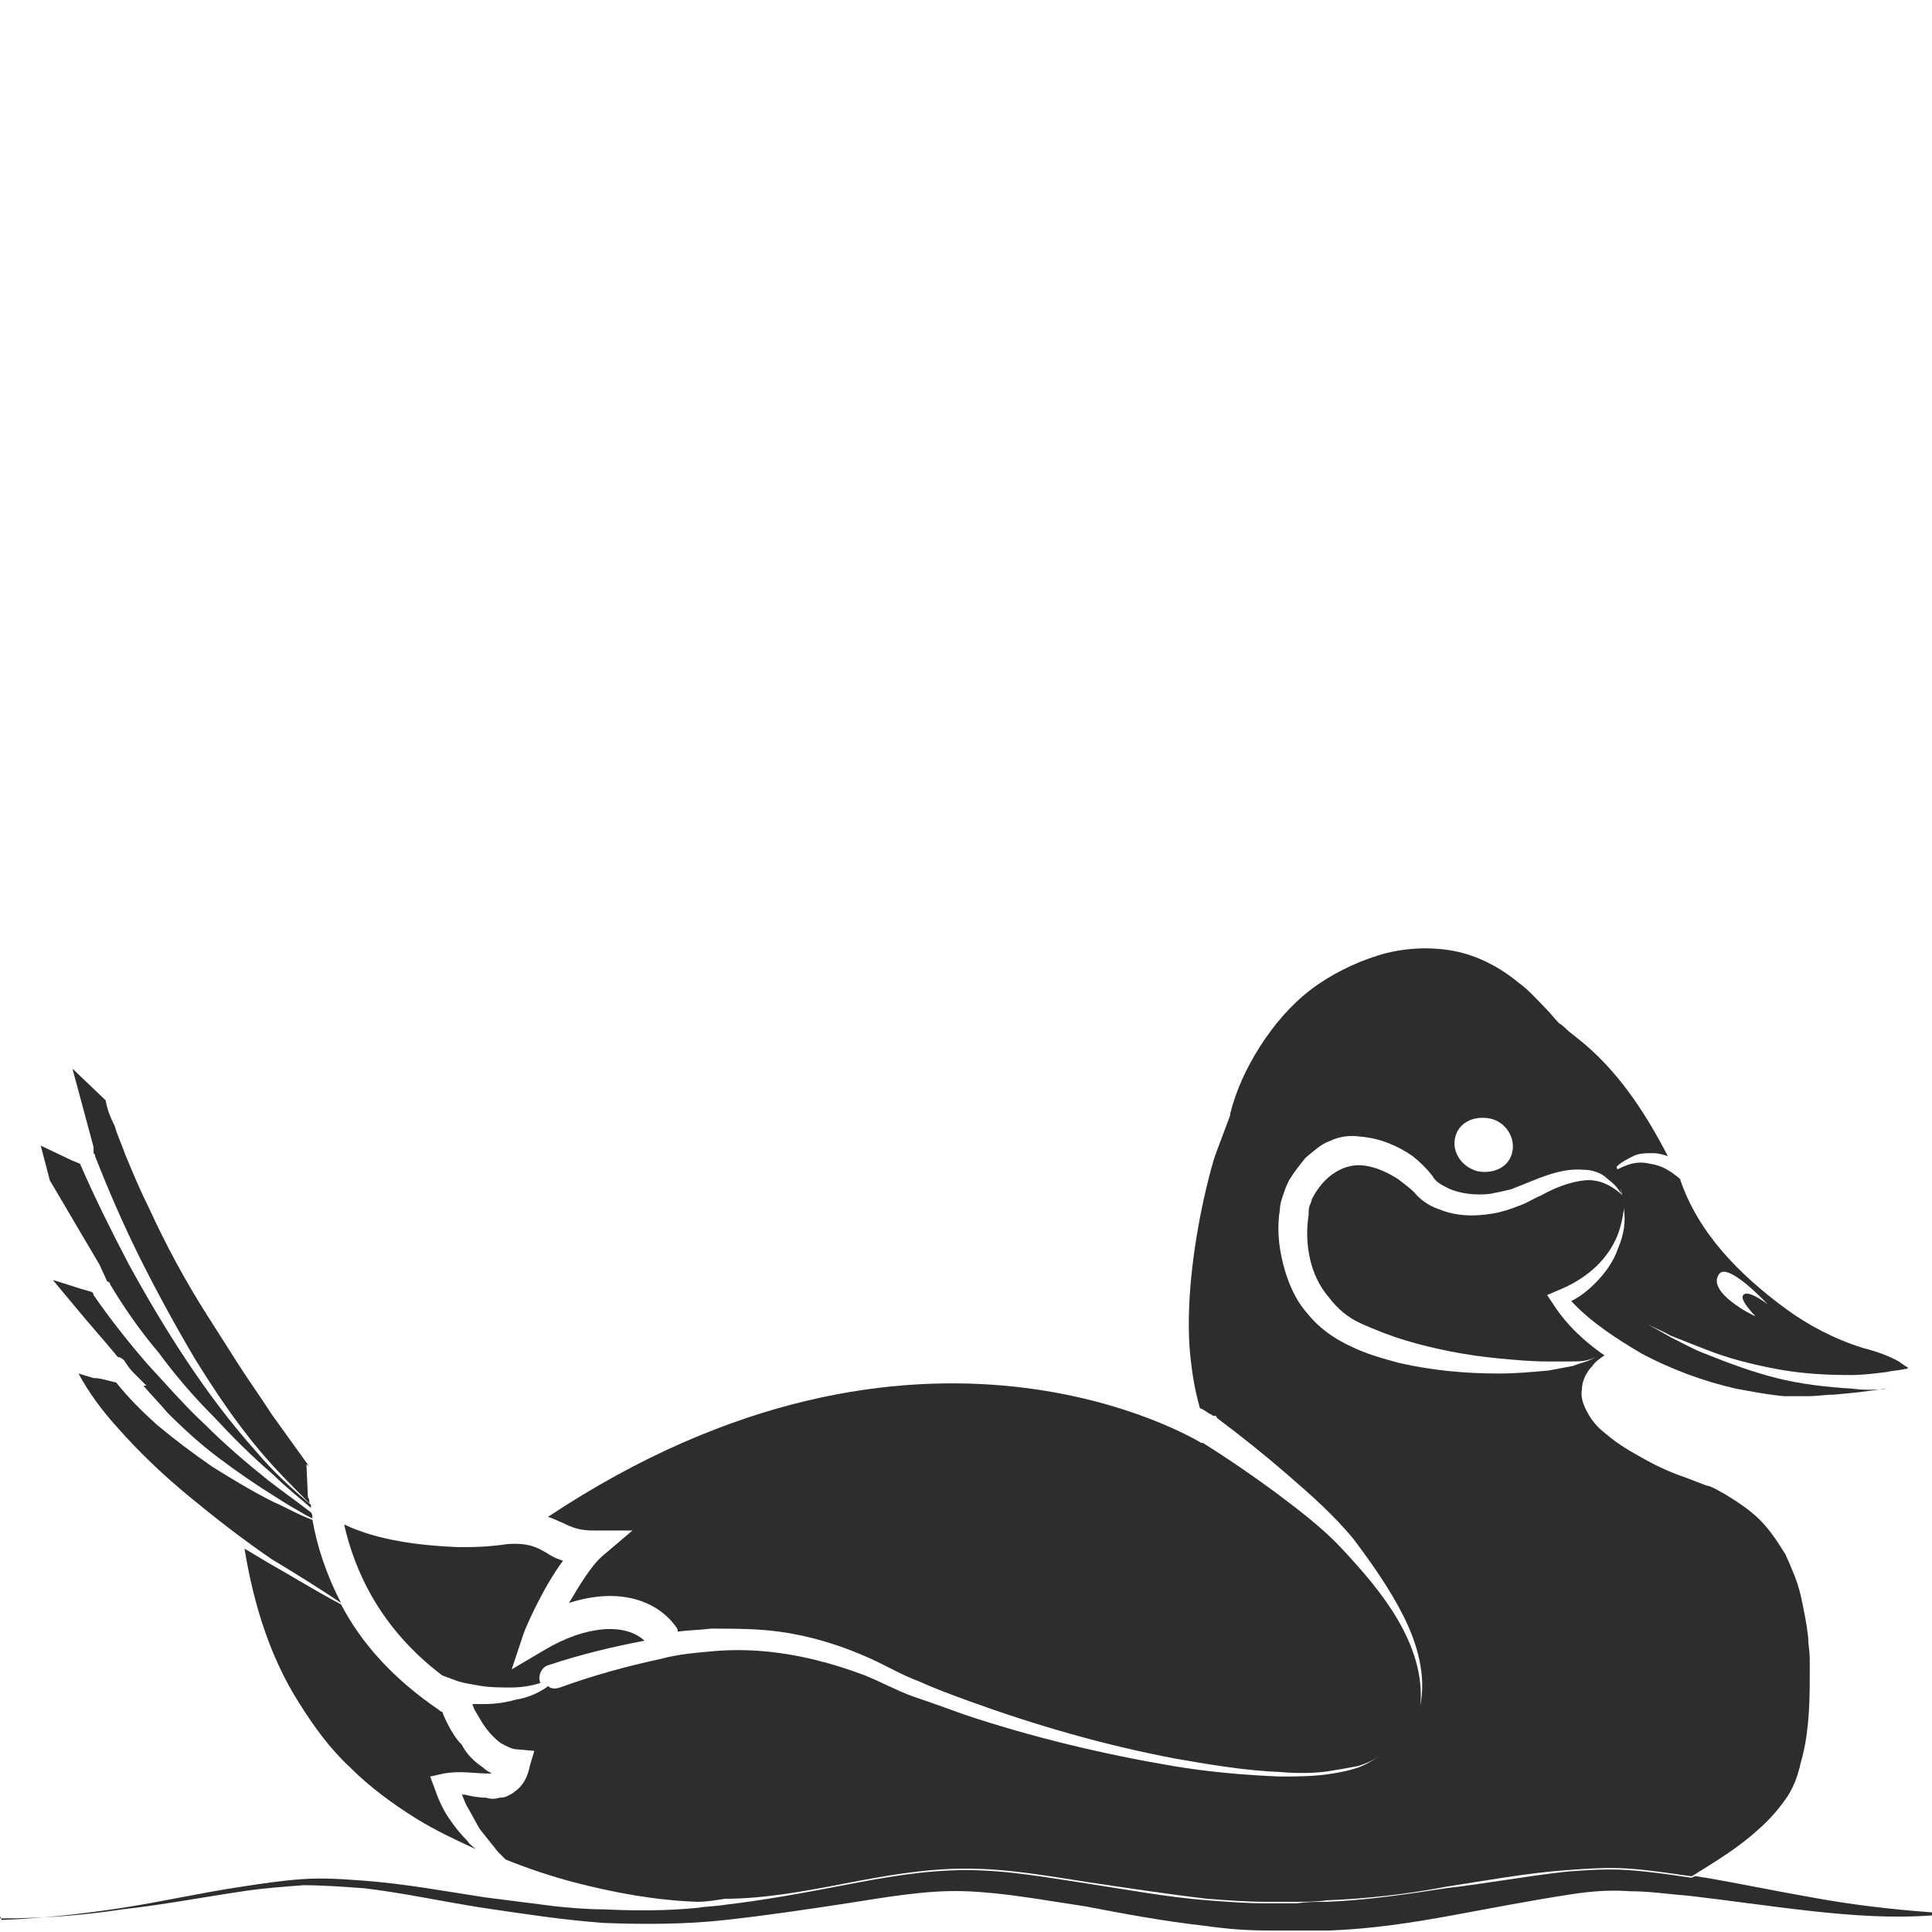 <?xml version="1.0" encoding="utf-8"?>
<!-- Generator: Adobe Illustrator 23.0.0, SVG Export Plug-In . SVG Version: 6.00 Build 0)  -->
<svg version="1.1" id="Layer_1" xmlns="http://www.w3.org/2000/svg" xmlns:xlink="http://www.w3.org/1999/xlink" x="0px" y="0px"
	 viewBox="0 0 128 128" style="enable-background:new 0 0 128 128;" xml:space="preserve">
<style type="text/css">
	.st0{fill:#2D2D2D;}
</style>
<g>
	<path class="st0" d="M55.9,124.8c2.6-0.5,5.3-1,8.1-1c2.8,0,5.5,0.5,8.1,0.9c2.7,0.4,5.3,0.8,7.9,1.1c1.3,0.1,2.6,0.2,3.9,0.2
		c0.6,0,1.3,0,2,0c0.7,0,1.3,0,2-0.1c2.6-0.1,5.3-0.4,7.9-0.9c2.6-0.4,5.3-0.9,8-1.1c1.4-0.1,2.8-0.2,4.1-0.1
		c1.4,0.1,2.7,0.3,4.1,0.5c0,0,0.1,0,0.1,0c1.6-1,3.1-1.9,4.4-3.1c0.7-0.6,1.3-1.3,1.8-2c0.5-0.7,0.8-1.5,1-2.4
		c0.5-1.7,0.6-3.6,0.6-5.5c0-0.5,0-0.9,0-1.4c0-0.5-0.1-0.9-0.1-1.4c-0.1-0.9-0.3-1.9-0.5-2.8c-0.2-0.9-0.6-1.8-1-2.7
		c-0.5-0.8-1-1.6-1.7-2.3c-0.7-0.7-1.5-1.2-2.3-1.7c-0.4-0.2-0.8-0.5-1.3-0.6l-1.3-0.5c-0.9-0.3-1.8-0.7-2.7-1.2
		c-0.9-0.5-1.8-1-2.6-1.7c-0.4-0.3-0.8-0.7-1.1-1.2c-0.3-0.5-0.6-1.1-0.5-1.7c0-0.6,0.3-1.2,0.7-1.6c0.2-0.3,0.5-0.5,0.8-0.7
		c-1.3-0.9-2.5-2-3.4-3.4l-0.4-0.6l0.7-0.3c1.5-0.6,2.9-1.6,3.7-3.1c0.4-0.7,0.6-1.6,0.7-2.4c0-0.2,0-0.5,0-0.7
		c-0.7-0.7-1.6-1.2-2.6-1.1c-1,0.1-2,0.5-2.9,1c-0.5,0.2-0.9,0.5-1.5,0.7c-0.5,0.2-1.1,0.4-1.7,0.5c-1.2,0.2-2.4,0.2-3.6-0.3
		c-0.6-0.2-1.2-0.6-1.6-1.1c-0.3-0.3-0.7-0.6-1.1-0.9c-0.8-0.5-1.7-0.9-2.6-0.9c-0.8,0-1.6,0.4-2.2,1c-0.3,0.3-0.6,0.7-0.8,1.1
		c-0.1,0.1-0.1,0.3-0.2,0.5c-0.1,0.2-0.1,0.4-0.1,0.7c-0.3,1.9,0.1,4,1.3,5.4c0.6,0.8,1.3,1.4,2.2,1.8c0.9,0.4,1.9,0.8,2.9,1.1
		c2,0.6,4.1,1,6.2,1.2c1.1,0.1,2.1,0.2,3.2,0.2c0.5,0,1.1,0,1.6,0c0.5,0,1.1,0,1.6-0.3c-0.4,0.3-1,0.4-1.5,0.6
		c-0.5,0.1-1.1,0.2-1.6,0.3c-1.1,0.1-2.2,0.2-3.3,0.2c-2.2,0-4.4-0.2-6.6-0.7c-1.1-0.3-2.2-0.6-3.2-1.1c-1.1-0.5-2.1-1.2-2.9-2.2
		c-0.8-0.9-1.3-2.1-1.6-3.3c-0.3-1.2-0.4-2.4-0.2-3.6c0-0.3,0.1-0.6,0.2-0.9c0.1-0.3,0.2-0.6,0.4-1c0.3-0.5,0.7-1,1.1-1.5
		c0.5-0.4,1-0.9,1.6-1.1c0.6-0.3,1.3-0.4,2-0.3c1.3,0.1,2.5,0.6,3.5,1.3c0.5,0.4,0.9,0.8,1.3,1.3c0.2,0.4,0.6,0.6,1,0.8
		c0.8,0.4,1.9,0.5,2.8,0.4c0.5-0.1,1-0.2,1.4-0.3l1.5-0.6c1-0.4,2.1-0.8,3.3-0.7c0.6,0,1.2,0.2,1.6,0.6c0.4,0.3,0.7,0.6,0.9,1
		c0-0.6-0.1-1.2-0.3-1.8c0.3-0.3,0.7-0.5,1.1-0.7c0.4-0.2,0.8-0.2,1.3-0.2c0.4,0,0.7,0.1,1,0.2c-1.6-3.1-3.5-5.9-6.1-7.9l-0.5-0.4
		c-0.1-0.1-0.4-0.4-0.6-0.5c-0.3-0.3-0.6-0.7-0.9-1c-0.6-0.6-1.1-1.2-1.8-1.7c-1.2-1-2.7-1.8-4.3-2.1c-1.6-0.3-3.4-0.2-5,0.3
		c-1.6,0.5-3.2,1.3-4.5,2.3c-1.3,1-2.4,2.3-3.3,3.7c-0.9,1.4-1.6,2.9-2,4.5l0,0l0,0.1c-0.3,0.8-0.6,1.6-0.9,2.4
		c-0.3,0.8-0.5,1.7-0.7,2.5c-0.4,1.7-0.7,3.4-0.9,5.1c-0.2,1.7-0.3,3.5-0.2,5.2c0.1,1.4,0.3,2.8,0.7,4.2c0.3,0.1,0.5,0.3,0.7,0.4
		c0.1,0,0.1,0.1,0.2,0.1c0,0,0,0,0.1,0c0,0,0.1,0,0.1,0.1c0,0,0,0,0,0c0,0,0,0,0.1,0.1c1.6,1.2,3.1,2.4,4.6,3.7
		c1.5,1.3,3.1,2.7,4.4,4.3c1.2,1.6,2.4,3.3,3.3,5.1c0.9,1.8,1.5,3.9,1.1,5.9c0.2-2-0.5-4-1.5-5.7c-1-1.7-2.3-3.2-3.7-4.7
		c-1.3-1.4-2.9-2.6-4.5-3.8c-1.5-1.1-3.1-2.2-4.7-3.2c0,0-0.1,0-0.1,0c-0.2-0.1-18.6-11.5-43.3,4.9c0.4,0.1,0.7,0.3,1,0.4
		c0.6,0.3,1.1,0.5,2,0.5l2.6,0l-2,1.7c-0.7,0.6-1.5,1.9-2.2,3.1c3.4-1.1,5.9-0.1,7.1,1.6c0.1,0.1,0.1,0.2,0.1,0.3
		c0.7-0.1,1.4-0.1,2.2-0.2c1.2,0,2.4,0,3.6,0.1c2.4,0.2,4.8,0.9,7,1.9c1.1,0.5,2.1,1.1,3.2,1.5c1.1,0.5,2.2,0.9,3.3,1.3
		c4.4,1.6,8.9,2.9,13.6,3.8c2.3,0.4,4.6,0.8,7,0.9c1.2,0.1,2.4,0.1,3.5-0.1c0.6-0.1,1.2-0.2,1.7-0.3c0.6-0.2,1.1-0.4,1.5-0.8
		c-0.4,0.4-1,0.7-1.5,0.9c-0.6,0.2-1.1,0.3-1.7,0.4c-1.2,0.2-2.4,0.2-3.5,0.2c-2.4-0.1-4.7-0.3-7.1-0.7c-4.7-0.8-9.3-1.9-13.8-3.4
		c-1.1-0.4-2.2-0.8-3.4-1.2c-1.1-0.4-2.2-1-3.2-1.4c-2.1-0.8-4.4-1.4-6.7-1.6c-1.1-0.1-2.3-0.1-3.4,0c-1.1,0.1-2.3,0.2-3.4,0.5
		c-2.3,0.5-4.5,1.1-6.7,1.9c-0.3,0.1-0.6,0.1-0.8-0.1c0,0-0.1,0.1-0.1,0.1c-0.6,0.4-1.3,0.7-2,0.8c-0.7,0.2-1.4,0.3-2.2,0.3
		c-0.2,0-0.5,0-0.7,0c0,0.1,0.1,0.2,0.1,0.3c0.3,0.5,0.5,0.9,0.8,1.3c0.3,0.4,0.7,0.8,1,1c0.4,0.2,0.7,0.4,1.1,0.4l1.1,0.1l-0.3,1
		c-0.1,0.5-0.3,1.2-1,1.7c-0.1,0.1-0.3,0.2-0.5,0.3c-0.2,0.1-0.4,0.1-0.5,0.1c-0.3,0.1-0.6,0.1-0.9,0c-0.5,0-1-0.1-1.4-0.2
		c-0.1,0-0.1,0-0.2,0c0.1,0.2,0.2,0.5,0.3,0.7c0.3,0.5,0.6,1.1,0.9,1.6c0.4,0.5,0.8,1,1.2,1.5c0.2,0.2,0.3,0.3,0.5,0.5
		c1.5,0.6,3,1.1,4.5,1.5c2.7,0.7,5.4,1.2,8.2,1.3c0.6,0,1.2-0.1,1.8-0.2C50.6,125.8,53.3,125.3,55.9,124.8z M96.4,75.4
		c0.2-1,1.2-1.5,2.3-1.3c1,0.2,1.7,1.2,1.5,2.2c-0.2,1-1.2,1.5-2.3,1.3C96.8,77.3,96.2,76.3,96.4,75.4z"/>
	<path class="st0" d="M6.2,76.4c0.1,0.1,0.1,0.1,0.1,0.2c0,0,0,0,0,0l0,0c0.9,2.3,1.9,4.6,3,6.8c1.1,2.2,2.3,4.4,3.6,6.6
		c1.3,2.1,2.7,4.2,4.3,6.1c1,1.2,2.2,2.4,3.3,3.5c0-0.1,0-0.3-0.1-0.4L20.3,97l0.2,0.2c-0.1-0.1-0.1-0.2-0.2-0.3l-2.3-3.2
		c-0.7-1.1-1.5-2.2-2.2-3.3c-0.7-1.1-1.4-2.2-2.1-3.3c-1.4-2.2-2.7-4.6-3.8-7c-0.6-1.2-1.1-2.4-1.6-3.6c-0.2-0.6-0.5-1.2-0.7-1.9
		C7.3,74,7.1,73.5,7,72.9l-2.2-2.1l1.4,5.2L6.2,76.4z"/>
	<path class="st0" d="M7.1,84.9c0.1,0,0.2,0.1,0.2,0.2c0,0,0,0,0,0l0,0c0.9,1.5,2,3.1,3.2,4.5c1.1,1.5,2.3,2.9,3.6,4.2
		c1.3,1.4,2.6,2.7,4,3.9c0.8,0.8,1.7,1.5,2.5,2.2c0-0.1,0-0.1,0-0.2c-1.3-1.1-2.5-2.2-3.6-3.5c-1.7-1.9-3.2-3.9-4.6-6
		c-1.4-2.1-2.7-4.3-3.9-6.5c-1.1-2.1-2.2-4.3-3.2-6.6l-0.5-0.2l-2.1-1l0.6,2.3l3.3,5.6L7.1,84.9z"/>
	<path class="st0" d="M107.2,82.7c-0.3,0.9-0.9,1.7-1.5,2.3c-0.5,0.5-1,0.9-1.6,1.2c1.3,1.4,3,2.5,4.7,3.5c1.9,1,4,1.8,6.2,2.3
		c1.1,0.2,2.1,0.4,3.2,0.5c0.5,0,1,0,1.6,0c0.6,0,1.1-0.1,1.7-0.1c1.1-0.1,2.2-0.2,3.3-0.4c0.1,0,0.1,0,0.2,0
		c-0.8,0.1-1.6,0.1-2.3,0c-1.7-0.1-3.4-0.3-5-0.7c-1.6-0.4-3.2-1-4.7-1.6c-0.8-0.3-1.5-0.7-2.3-1.1c-0.7-0.4-1.4-0.8-2.2-1.2
		c0.7,0.4,1.5,0.7,2.2,1.1c0.8,0.3,1.5,0.6,2.3,0.9c1.5,0.6,3.1,1,4.7,1.3c1.6,0.3,3.2,0.4,4.9,0.4c0.8,0,1.6-0.1,2.4-0.2
		c0.4-0.1,0.8-0.1,1.2-0.2c0.1,0,0.2,0,0.2-0.1c-0.2-0.1-0.3-0.2-0.6-0.4c-0.7-0.4-1.6-0.7-2.4-0.9c-1.9-0.6-3.6-1.5-5.1-2.6
		c-1.5-1.1-3-2.4-4.2-3.8c-1.2-1.4-2.2-3-2.8-4.8c-0.6-0.5-1.2-0.9-2-1c-0.4-0.1-0.8-0.1-1.2,0c-0.4,0.1-0.8,0.3-1.2,0.5
		c0.5,0.8,0.6,1.7,0.7,2.6C107.7,80.9,107.6,81.8,107.2,82.7z M113.9,84.4c0.6-0.8,3.2,2,3.2,2s-1.3-1-1.6-0.6
		c-0.3,0.3,0.8,1.4,0.8,1.4C116.2,87.2,113,85.6,113.9,84.4z"/>
	<path class="st0" d="M33.6,102.3c-0.6,0.1-1.6,0.2-2.8,0.2l-0.6,0l0.1,0c-2.3-0.1-5.2-0.4-7.5-1.5c0.7,3.1,2.4,6.9,6.5,10l0.8,0.3
		c0.5,0.2,1.2,0.3,1.8,0.4c0.6,0.1,1.3,0.1,2,0.1c0.6,0,1.3-0.1,1.9-0.3c0,0,0,0,0,0c-0.2-0.5,0.1-1.1,0.6-1.2c0,0,0,0,0,0
		c2.1-0.7,4.2-1.2,6.3-1.6c-1.3-1.2-3.9-1-6.6,0.6l-2.2,1.3l0.8-2.4c0.1-0.3,1.2-2.9,2.6-4.8c-0.3-0.1-0.6-0.2-0.9-0.4
		C35.6,102.5,35,102.2,33.6,102.3z"/>
	<path class="st0" d="M8.2,90.1C8.2,90.1,8.2,90.1,8.2,90.1L8.2,90.1c0.2,0.3,0.4,0.6,0.6,0.8l0.9,0.9l-0.2,0
		c0.5,0.6,1.1,1.2,1.6,1.8c1.1,1.1,2.2,2.1,3.4,3c1.2,0.9,2.5,1.8,3.8,2.6c0.6,0.4,1.3,0.8,2,1.2l0.4,0.2c0-0.1,0-0.3-0.1-0.4
		c-0.9-0.7-1.9-1.4-2.8-2.1c-1.5-1.2-2.9-2.4-4.2-3.7c-1.4-1.3-2.6-2.7-3.9-4.1c-1.2-1.4-2.4-2.9-3.5-4.5c0,0,0-0.1-0.1-0.2
		l-0.7-0.2l-1.9-0.6C4,85.4,4.5,86,5,86.6c0.9,1.1,1.9,2.2,2.8,3.3C7.9,89.9,8.1,90,8.2,90.1z"/>
	<path class="st0" d="M29.6,114.1c-0.1-0.2-0.2-0.4-0.3-0.7c-0.1,0-0.1,0-0.2-0.1c-3.1-2.1-5.2-4.5-6.5-7c-1.7-0.9-3.3-1.9-4.9-2.8
		c-0.5-0.3-1-0.6-1.5-0.9c0.6,3.7,1.7,7.2,3.6,10.2c1,1.6,2.1,3.1,3.4,4.3c1.3,1.3,2.8,2.4,4.4,3.4c1.3,0.8,2.6,1.4,3.9,2
		c-0.2-0.2-0.4-0.3-0.5-0.5c-0.5-0.5-0.9-1-1.3-1.6c-0.4-0.6-0.7-1.3-0.9-1.9l-0.3-0.8l0.9-0.2c1.1-0.2,2.1,0,2.9,0
		c0.1,0,0.2,0,0.3,0c-0.2-0.1-0.4-0.2-0.6-0.4c-0.6-0.4-1.1-0.9-1.4-1.5C30.2,115.2,29.9,114.7,29.6,114.1z"/>
	<path class="st0" d="M22.6,106.2c-1-1.9-1.6-3.8-1.9-5.5l-0.5-0.2c-0.7-0.3-1.4-0.7-2.1-1c-1.4-0.7-2.7-1.5-4-2.3
		c-1.3-0.9-2.5-1.8-3.7-2.8c-1-0.9-1.9-1.8-2.7-2.8l-0.4-0.1c-0.4-0.1-0.7-0.2-1.1-0.2c-0.3-0.1-0.7-0.2-1-0.3
		c0.7,1.3,1.6,2.5,2.6,3.6c1.5,1.7,3.1,3.2,4.8,4.6c1.7,1.4,3.5,2.8,5.4,4.1C19.5,104.2,21.1,105.2,22.6,106.2z"/>
	<path class="st0" d="M112,124.4c-1.3-0.2-2.7-0.4-4.1-0.5c-1.4-0.1-2.8,0-4.1,0.1c-2.7,0.3-5.4,0.8-8,1.1c-2.6,0.4-5.3,0.8-7.9,0.9
		c-0.7,0-1.3,0-2,0.1c-0.7,0-1.3,0-2,0c-1.3,0-2.6-0.1-3.9-0.2c-2.6-0.2-5.3-0.7-7.9-1.1c-2.7-0.4-5.3-0.9-8.1-0.9
		c-2.8,0-5.5,0.5-8.1,1c-2.6,0.5-5.3,1-7.9,1.3c-0.6,0.1-1.2,0.1-1.8,0.2c-2,0.2-4.1,0.2-6.2,0.1c-1.1,0-2.2-0.1-3.2-0.2
		c-1.6-0.2-3.1-0.4-4.7-0.6c-2.6-0.4-5.3-0.9-8-1.1c-1.3-0.1-2.7-0.2-4.1-0.1c-1.4,0.1-2.7,0.3-4,0.5c-2.7,0.4-5.3,1-7.9,1.4
		c-2.6,0.4-5.3,0.7-8,0.8C0,126.9,0,127,0,127c0,0.1,0,0.1,0.1,0.1c2.7,0,5.4-0.2,8-0.6c2.7-0.3,5.3-0.8,8-1.2
		c1.3-0.2,2.7-0.3,4-0.4c1.3,0,2.6,0.1,4,0.2c2.6,0.3,5.3,0.9,7.9,1.3c2.7,0.4,5.3,0.8,8,1c2.7,0.1,5.4,0.1,8.1-0.2
		c2.7-0.3,5.4-0.7,8-1.1c2.6-0.4,5.3-0.9,7.9-0.8c2.6,0.1,5.2,0.6,7.9,1c2.6,0.5,5.3,1,8,1.3c1.4,0.2,2.7,0.3,4.1,0.3
		c0.7,0,1.4,0,2,0c0.7,0,1.4,0,2.1,0c2.7-0.1,5.4-0.5,8.1-1c2.7-0.5,5.3-1,7.9-1.4c1.3-0.2,2.6-0.3,3.9-0.2c1.3,0,2.6,0.2,3.9,0.3
		c2.6,0.3,5.3,0.7,8,1c2.7,0.3,5.4,0.5,8.1,0.3c0,0,0.1,0,0.1-0.1c0-0.1,0-0.1-0.1-0.1c-2.7-0.2-5.3-0.5-8-1c-2.3-0.4-4.7-0.9-7-1.3
		c-0.2,0-0.5-0.1-0.7-0.1C112.1,124.4,112.1,124.4,112,124.4z"/>
</g>
</svg>
